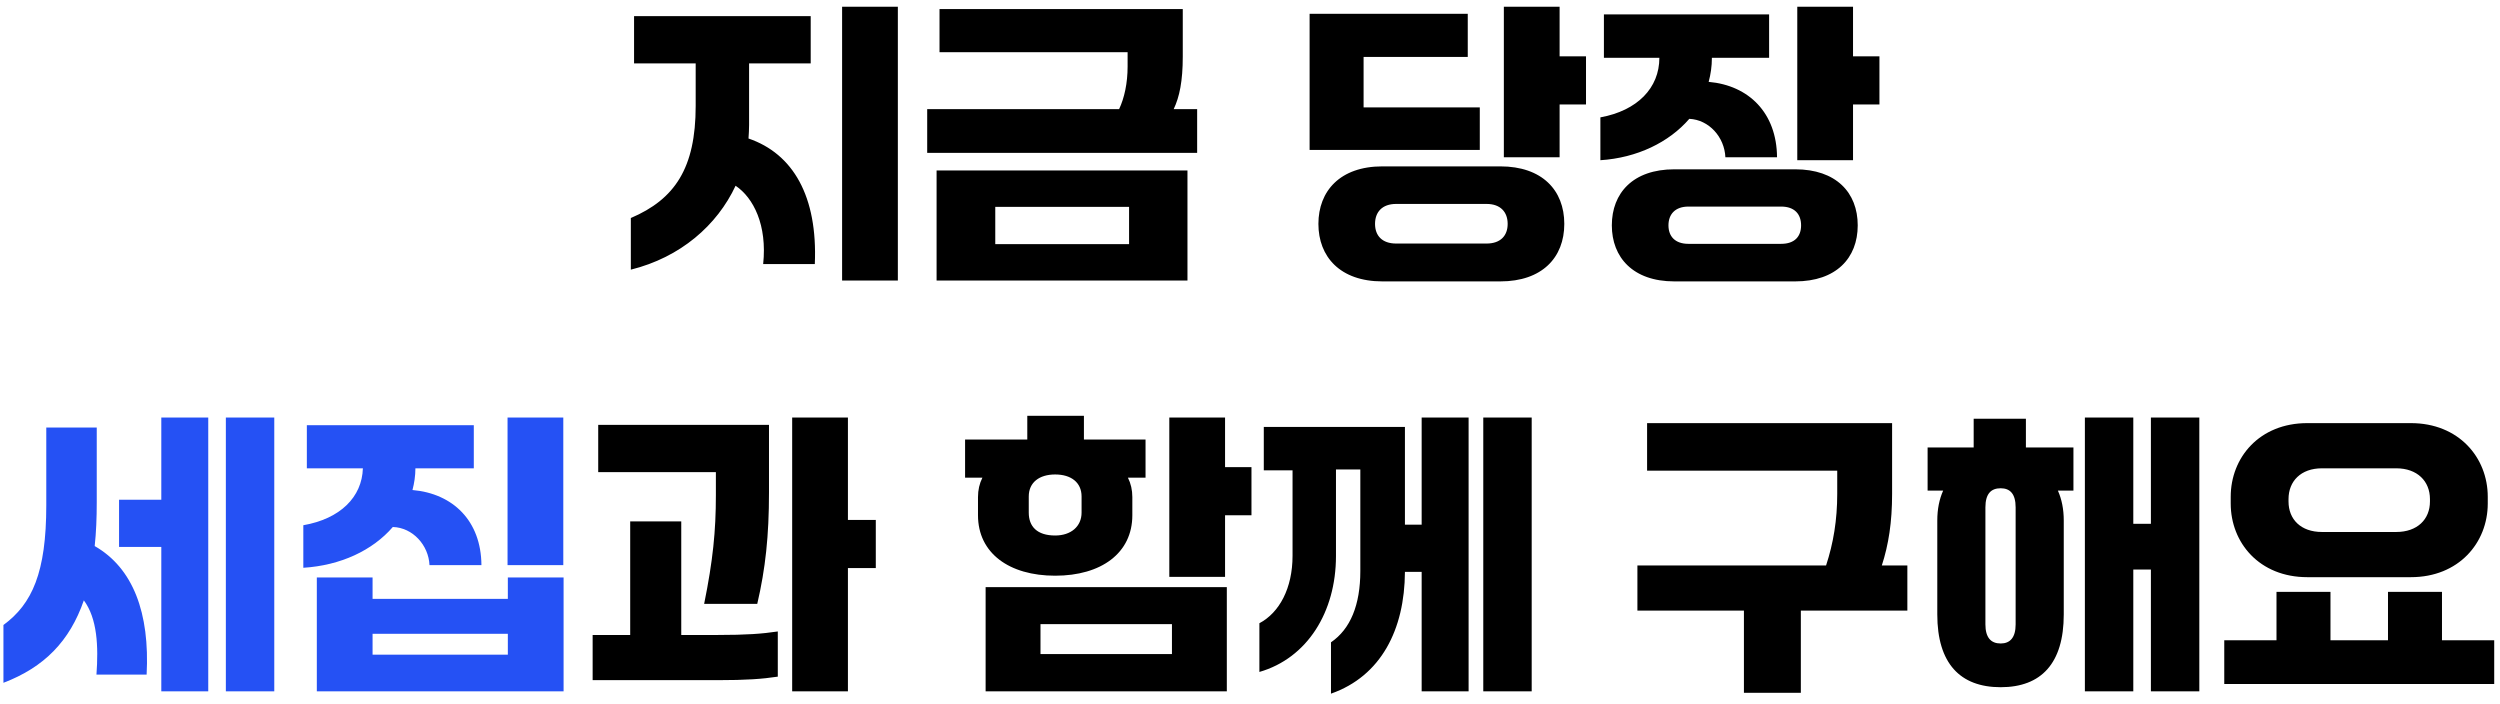 <svg width="213" height="60" viewBox="0 0 213 60" fill="none" xmlns="http://www.w3.org/2000/svg">
<path d="M71.747 23.9V0.575H76.497V23.9H71.747ZM63.772 11.8C67.572 13.1 69.672 16.725 69.422 22.5H65.022C65.372 19.175 64.197 16.85 62.672 15.825C61.097 19.2 57.972 21.925 53.747 22.975V18.575C57.497 16.975 59.272 14.325 59.272 9.025V5.4H54.022V1.375H69.072V5.4H63.822V10.65C63.822 11.05 63.797 11.425 63.772 11.8ZM99.997 9.3H101.997V13.025H78.997V9.3H95.347C95.797 8.35 96.072 7.075 96.072 5.675V4.45H80.047V0.775H100.772V4.825C100.772 6.9 100.497 8.25 99.997 9.3ZM101.172 23.9H79.797V14.525H101.172V23.9ZM96.197 17.625H84.797V20.8H96.197V17.625ZM132.878 0.575V4.8H135.128V8.9H132.878V13.4H128.128V0.575H132.878ZM116.178 9.15H126.078V12.775H111.578V1.175H125.053V4.85H116.178V9.15ZM117.778 14.175H127.828C131.378 14.175 133.278 16.2 133.278 19.075C133.278 21.95 131.378 23.975 127.828 23.975H117.778C114.178 23.975 112.328 21.875 112.328 19.075C112.328 16.275 114.178 14.175 117.778 14.175ZM118.953 20.75H126.653C127.853 20.75 128.453 20.075 128.453 19.075C128.453 18.075 127.853 17.375 126.653 17.375H118.953C117.753 17.375 117.153 18.075 117.153 19.075C117.153 20.075 117.753 20.75 118.953 20.75ZM157.878 0.575V4.8H160.128V8.9H157.878V13.65H153.128V0.575H157.878ZM143.928 10.125C142.203 12.125 139.478 13.45 136.353 13.65V10C139.503 9.425 141.378 7.5 141.378 4.925H136.653V1.225H150.728V4.925H145.853C145.853 5.65 145.753 6.325 145.578 6.975C149.003 7.275 151.378 9.625 151.403 13.4H147.003C146.928 11.675 145.603 10.2 143.928 10.125ZM142.653 14.425H152.953C156.428 14.425 158.278 16.4 158.278 19.2C158.278 22 156.428 23.975 152.953 23.975H142.653C139.128 23.975 137.328 21.925 137.328 19.2C137.328 16.45 139.128 14.425 142.653 14.425ZM143.853 20.775H151.753C152.903 20.775 153.453 20.15 153.453 19.2C153.453 18.25 152.903 17.6 151.753 17.6H143.853C142.728 17.6 142.153 18.25 142.153 19.2C142.153 20.15 142.728 20.775 143.853 20.775ZM72.243 44.3H74.618V48.4H72.243V58.9H67.493V35.575H72.243V44.3ZM60.993 42.175V40.225H50.968V36.2H65.518V41.95C65.518 45.65 65.218 48.45 64.518 51.45H59.993C60.743 47.75 60.993 45.25 60.993 42.175ZM58.043 44.425V54.1H61.118C63.593 54.1 64.943 54 66.268 53.8V57.65C64.943 57.85 63.593 57.95 61.118 57.95H50.493V54.1H53.693V44.425H58.043ZM83.325 43.9V42.35C83.325 41.75 83.45 41.2 83.7 40.7H82.225V37.45H87.525V35.425H92.35V37.45H97.6V40.7H96.1C96.35 41.2 96.475 41.75 96.475 42.35V43.9C96.475 47.125 93.825 49.05 89.9 49.05C85.975 49.05 83.325 47.125 83.325 43.9ZM104.375 35.575V39.8H106.625V43.9H104.375V49.15H99.625V35.575H104.375ZM92.15 43.675V42.3C92.15 41.1 91.25 40.425 89.9 40.425C88.55 40.425 87.65 41.1 87.65 42.3V43.675C87.65 44.85 88.35 45.625 89.9 45.625C91.25 45.625 92.15 44.85 92.15 43.675ZM104.525 58.9H83.975V50.025H104.525V58.9ZM99.85 53.175H88.65V55.725H99.85V53.175ZM119.7 44.7H121.125V35.575H125.125V58.9H121.125V48.725H119.7C119.675 53.625 117.675 57.6 113.4 59.1V54.725C115.05 53.6 115.9 51.55 115.9 48.65V40H113.825V47.375C113.825 52.15 111.375 56.075 107.3 57.25V53.1C109 52.2 110.125 50.125 110.125 47.35V40.075H107.675V36.375H119.7V44.7ZM126.375 58.9V35.575H130.5V58.9H126.375ZM160.332 48.175H162.507V52.025H153.432V59.025H148.582V52.025H139.507V48.175H155.582C156.207 46.275 156.532 44.3 156.532 42.075V40.1H140.332V36.05H161.207V42.075C161.207 44.5 160.907 46.4 160.332 48.175ZM183.257 44.625V35.575H187.382V58.9H183.257V48.525H181.757V58.9H177.632V35.575H181.757V44.625H183.257ZM168.157 35.675H172.607V38.125H176.657V41.8H175.332C175.657 42.525 175.832 43.375 175.832 44.35V52.35C175.832 56.525 173.907 58.55 170.457 58.55C167.007 58.55 165.057 56.525 165.057 52.35V44.35C165.057 43.375 165.232 42.525 165.557 41.8H164.232V38.125H168.157V35.675ZM171.732 53.2V43.225C171.732 42.075 171.257 41.6 170.457 41.6C169.632 41.6 169.157 42.075 169.157 43.225V53.2C169.157 54.325 169.632 54.825 170.457 54.825C171.257 54.825 171.732 54.325 171.732 53.2ZM205.407 49.175H196.582C192.507 49.175 190.057 46.25 190.057 42.9V42.325C190.057 38.975 192.507 36.05 196.582 36.05H205.407C209.482 36.05 211.957 38.975 211.957 42.325V42.9C211.957 46.25 209.482 49.175 205.407 49.175ZM194.982 42.525V42.725C194.982 44.25 196.032 45.325 197.832 45.325H204.157C205.957 45.325 207.032 44.25 207.032 42.725V42.525C207.032 41 205.957 39.9 204.157 39.9H197.832C196.032 39.9 194.982 41 194.982 42.525ZM208.057 50.425V54.55H212.507V58.275H189.507V54.55H193.957V50.425H198.557V54.55H203.457V50.425H208.057Z" fill="black"/>
<path d="M10.143 42.575H13.743V35.575H17.743V58.9H13.743V46.6H10.143V42.575ZM19.243 58.9V35.575H23.368V58.9H19.243ZM8.068 46.525C11.343 48.4 12.768 52.225 12.493 57.475H8.218C8.393 55.075 8.293 52.7 7.143 51.15C5.943 54.625 3.768 56.85 0.293 58.175V53.25C2.743 51.45 3.943 48.775 3.943 43.05V36.425H8.243V42.775C8.243 44.125 8.193 45.375 8.068 46.525ZM43.243 35.575H47.993V48.15H43.243V35.575ZM33.468 44.9C31.743 46.9 29.018 48.175 25.843 48.375V44.75C28.993 44.2 30.843 42.35 30.918 39.9H26.143V36.225H40.368V39.9H35.393C35.393 40.55 35.293 41.175 35.143 41.75C38.593 42.05 40.993 44.375 41.018 48.15H36.593C36.518 46.45 35.168 44.95 33.468 44.9ZM43.268 51.025V49.2H48.018V58.9H26.993V49.2H31.743V51.025H43.268ZM31.743 54V55.775H43.268V54H31.743Z" fill="#2551F4"/>
</svg>

